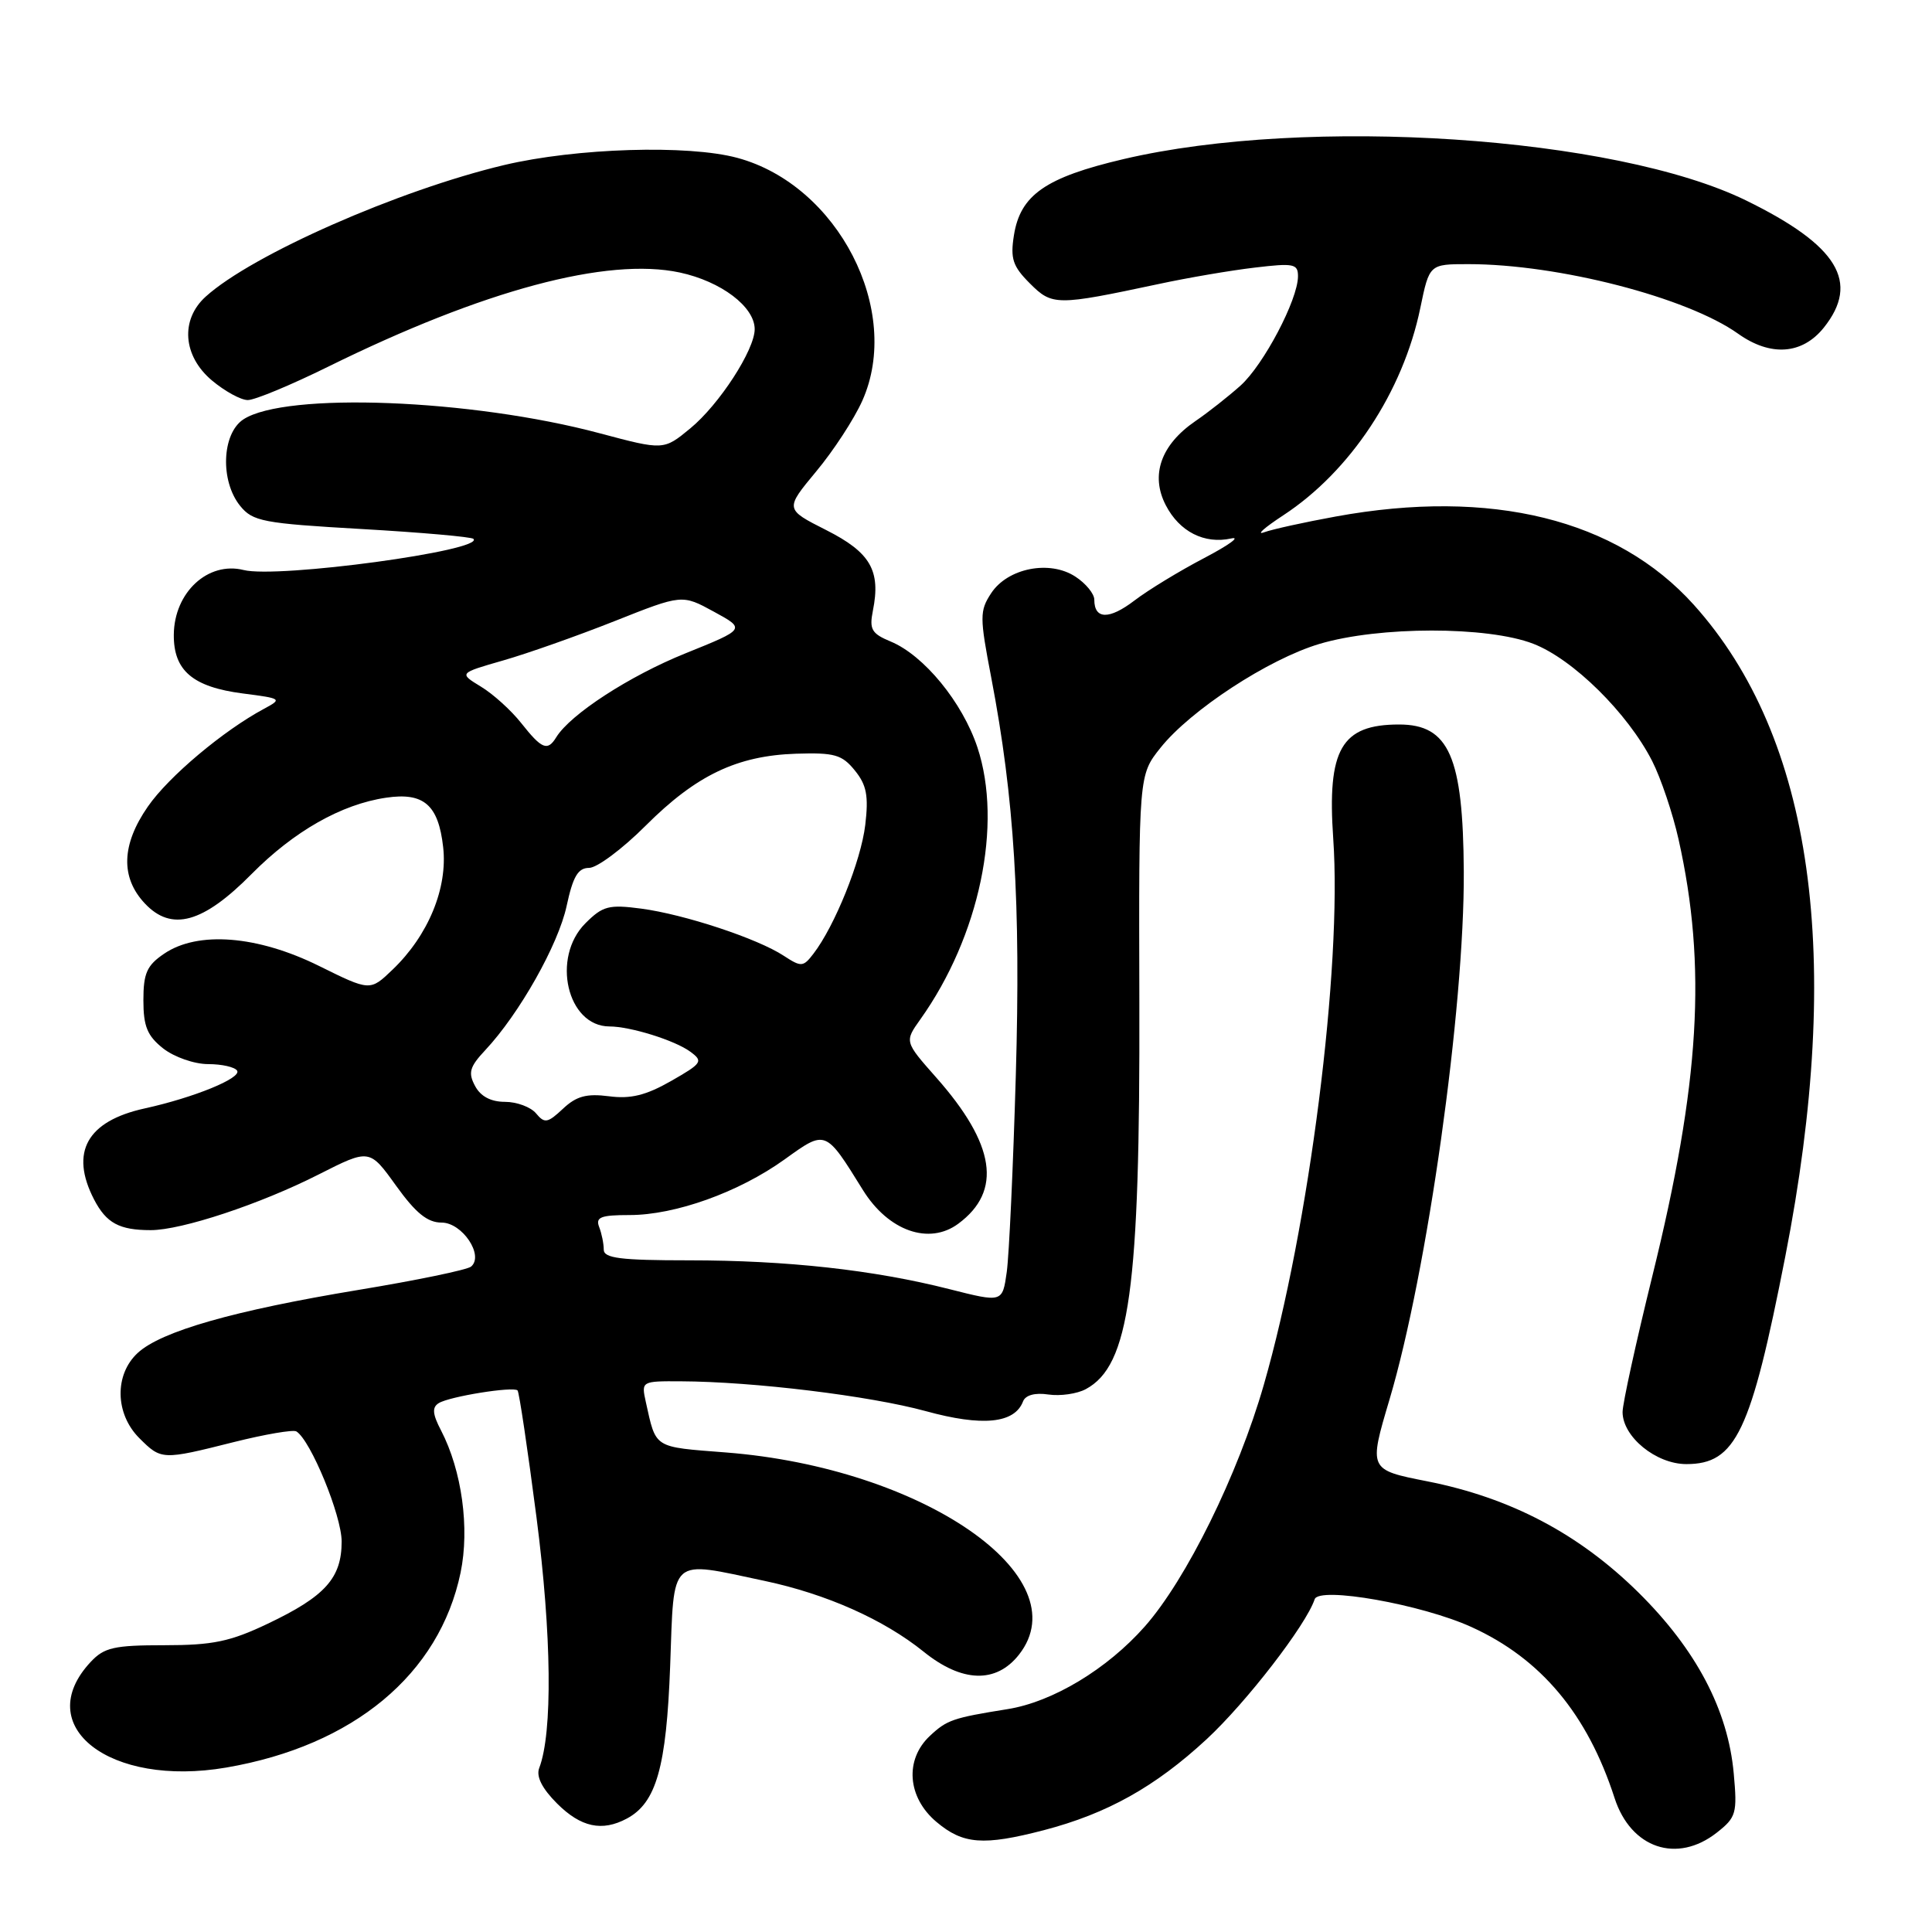 <?xml version="1.0" encoding="UTF-8" standalone="no"?>
<!DOCTYPE svg PUBLIC "-//W3C//DTD SVG 1.1//EN" "http://www.w3.org/Graphics/SVG/1.1/DTD/svg11.dtd" >
<svg xmlns="http://www.w3.org/2000/svg" xmlns:xlink="http://www.w3.org/1999/xlink" version="1.1" viewBox="0 0 256 256">
 <g >
 <path fill="currentColor"
d=" M 227.49 242.83 C 230.06 240.81 230.21 240.27 229.73 235.00 C 228.97 226.57 224.75 218.57 217.09 211.00 C 209.20 203.22 200.15 198.46 189.11 196.28 C 181.35 194.75 181.35 194.75 184.12 185.43 C 189.13 168.57 194.05 133.59 193.96 115.50 C 193.87 100.26 192.00 96.00 185.39 96.00 C 177.72 96.00 175.84 99.27 176.66 111.12 C 177.85 128.16 173.47 162.64 167.46 183.50 C 164.04 195.40 157.19 209.30 151.68 215.53 C 146.69 221.17 139.48 225.52 133.50 226.47 C 126.26 227.63 125.48 227.90 123.23 230.00 C 119.85 233.15 120.22 238.16 124.08 241.41 C 127.61 244.39 130.30 244.59 138.31 242.51 C 146.70 240.32 153.06 236.77 159.89 230.45 C 165.15 225.57 173.06 215.33 174.20 211.91 C 174.77 210.18 188.41 212.59 195.00 215.60 C 204.20 219.79 210.34 227.13 213.94 238.25 C 216.10 244.92 222.21 246.98 227.49 242.83 Z  M 83.06 240.97 C 86.97 238.88 88.30 234.16 88.80 220.75 C 89.34 206.05 88.53 206.77 101.33 209.48 C 109.51 211.22 117.09 214.59 122.39 218.86 C 127.47 222.96 131.99 223.10 135.02 219.25 C 143.14 208.92 122.25 194.50 96.21 192.46 C 86.50 191.70 86.96 192.00 85.57 185.75 C 84.97 183.02 85.00 183.00 90.23 183.03 C 99.83 183.07 115.29 184.96 122.66 186.98 C 130.19 189.05 134.44 188.62 135.56 185.69 C 135.88 184.86 137.15 184.51 138.92 184.78 C 140.49 185.01 142.72 184.69 143.87 184.07 C 149.67 180.96 151.07 170.85 150.97 132.75 C 150.89 102.70 150.89 102.70 153.76 99.10 C 157.75 94.09 168.09 87.33 174.84 85.32 C 182.73 82.97 197.10 82.96 203.16 85.30 C 208.43 87.33 215.67 94.48 218.92 100.84 C 220.07 103.10 221.65 107.78 222.42 111.23 C 226.18 128.05 225.25 143.53 218.94 169.10 C 216.77 177.90 215.00 186.00 215.00 187.10 C 215.00 190.38 219.43 194.00 223.45 194.00 C 230.00 194.00 231.99 189.83 236.56 166.49 C 244.33 126.78 240.25 97.73 224.44 80.14 C 214.23 68.79 197.58 64.68 177.00 68.44 C 172.88 69.19 168.60 70.13 167.50 70.53 C 166.40 70.93 167.54 69.92 170.04 68.28 C 178.93 62.46 185.91 51.91 188.20 40.80 C 189.40 35.00 189.40 35.00 194.57 35.00 C 206.48 35.00 223.54 39.40 230.31 44.22 C 234.61 47.28 238.80 46.98 241.66 43.42 C 246.49 37.38 243.53 32.52 231.38 26.57 C 214.01 18.07 173.27 15.36 148.88 21.08 C 138.53 23.51 135.20 25.83 134.35 31.18 C 133.86 34.27 134.19 35.28 136.46 37.55 C 139.43 40.52 139.96 40.52 153.50 37.64 C 157.35 36.81 163.09 35.83 166.25 35.46 C 171.44 34.84 172.00 34.95 171.99 36.63 C 171.97 39.73 167.44 48.33 164.38 51.09 C 162.79 52.51 160.10 54.64 158.38 55.81 C 153.82 58.94 152.41 62.96 154.47 66.94 C 156.28 70.45 159.59 72.13 163.14 71.35 C 164.44 71.06 162.83 72.23 159.57 73.94 C 156.30 75.65 152.14 78.18 150.31 79.58 C 146.97 82.13 145.00 82.09 145.00 79.46 C 145.00 78.68 143.88 77.31 142.50 76.41 C 139.09 74.17 133.52 75.27 131.33 78.61 C 129.80 80.95 129.80 81.74 131.35 89.81 C 134.41 105.83 135.26 119.61 134.60 142.50 C 134.25 154.60 133.71 166.32 133.40 168.55 C 132.83 172.60 132.83 172.60 125.81 170.82 C 115.78 168.27 104.27 167.00 91.28 167.00 C 82.21 167.00 80.00 166.72 80.00 165.58 C 80.00 164.80 79.73 163.45 79.39 162.58 C 78.89 161.28 79.61 161.00 83.42 161.00 C 89.48 161.00 97.90 157.98 103.96 153.63 C 109.45 149.68 109.35 149.64 114.35 157.70 C 117.72 163.12 123.12 165.02 126.99 162.14 C 132.83 157.81 131.89 151.63 124.04 142.76 C 119.85 138.02 119.85 138.02 121.95 135.07 C 129.79 124.06 132.90 109.24 129.51 99.02 C 127.52 93.05 122.43 86.84 118.03 85.01 C 115.50 83.96 115.17 83.40 115.66 80.93 C 116.73 75.60 115.35 73.21 109.48 70.24 C 104.00 67.47 104.00 67.47 108.14 62.48 C 110.43 59.74 113.18 55.52 114.26 53.10 C 119.60 41.16 111.04 24.52 97.71 20.92 C 91.17 19.15 76.34 19.61 66.80 21.87 C 52.80 25.20 33.37 33.76 27.25 39.31 C 23.87 42.37 24.23 47.17 28.08 50.41 C 29.77 51.83 31.91 53.01 32.83 53.01 C 33.75 53.02 38.55 51.02 43.50 48.58 C 64.06 38.44 80.46 34.05 90.08 36.11 C 95.56 37.29 100.00 40.65 100.00 43.62 C 100.00 46.36 95.30 53.61 91.47 56.76 C 87.94 59.67 87.94 59.67 79.46 57.41 C 62.48 52.87 37.84 51.92 32.25 55.57 C 29.39 57.45 29.15 63.73 31.82 67.03 C 33.49 69.09 34.84 69.35 47.95 70.10 C 55.82 70.55 62.47 71.14 62.73 71.40 C 64.27 72.94 36.81 76.67 32.28 75.53 C 27.56 74.35 23.08 78.49 23.03 84.10 C 22.99 88.86 25.54 91.03 32.19 91.89 C 37.33 92.55 37.42 92.61 35.00 93.91 C 29.59 96.81 22.33 102.91 19.59 106.88 C 16.09 111.92 15.95 116.26 19.19 119.71 C 22.73 123.48 26.90 122.33 33.35 115.80 C 38.96 110.14 45.23 106.57 51.16 105.70 C 56.15 104.96 58.09 106.64 58.72 112.24 C 59.34 117.68 56.75 123.95 52.02 128.48 C 49.04 131.34 49.04 131.34 42.27 127.99 C 34.12 123.96 26.22 123.33 21.75 126.37 C 19.46 127.92 19.00 128.96 19.00 132.54 C 19.00 136.01 19.52 137.26 21.63 138.93 C 23.09 140.07 25.75 141.00 27.58 141.00 C 29.39 141.00 31.12 141.39 31.42 141.87 C 32.03 142.85 25.69 145.44 19.18 146.87 C 11.52 148.55 9.23 152.67 12.46 158.93 C 14.09 162.07 15.80 163.00 19.98 163.00 C 24.07 163.00 34.49 159.55 42.23 155.62 C 48.96 152.21 48.96 152.21 52.48 157.11 C 55.09 160.74 56.64 162.00 58.52 162.00 C 61.25 162.00 64.17 166.36 62.42 167.83 C 61.92 168.26 55.20 169.65 47.50 170.92 C 30.99 173.65 21.36 176.40 18.25 179.27 C 15.14 182.14 15.24 187.33 18.45 190.55 C 21.38 193.47 21.46 193.48 31.00 191.08 C 35.12 190.05 38.85 189.41 39.27 189.67 C 41.16 190.83 45.27 200.82 45.27 204.26 C 45.27 209.10 43.10 211.52 35.50 215.14 C 30.51 217.52 28.20 218.00 21.79 218.00 C 15.10 218.00 13.80 218.30 12.00 220.23 C 4.08 228.73 14.53 236.86 29.98 234.21 C 46.84 231.32 58.23 221.84 61.03 208.38 C 62.25 202.49 61.20 194.87 58.45 189.56 C 57.30 187.36 57.23 186.48 58.14 185.92 C 59.56 185.04 68.01 183.68 68.58 184.24 C 68.79 184.46 69.92 192.03 71.09 201.07 C 73.10 216.62 73.24 229.61 71.45 234.27 C 71.02 235.39 71.82 236.98 73.82 238.98 C 76.97 242.12 79.77 242.73 83.06 240.97 Z  M 71.03 147.53 C 70.33 146.69 68.48 146.00 66.91 146.00 C 65.05 146.00 63.68 145.28 62.95 143.90 C 62.00 142.14 62.23 141.36 64.30 139.15 C 68.81 134.34 73.98 125.17 75.08 120.05 C 75.92 116.14 76.59 115.00 78.06 115.00 C 79.10 115.00 82.47 112.49 85.54 109.42 C 92.24 102.72 97.65 100.13 105.49 99.87 C 110.57 99.71 111.57 99.99 113.27 102.09 C 114.83 104.01 115.11 105.45 114.65 109.32 C 114.08 114.08 110.62 122.69 107.78 126.38 C 106.43 128.14 106.17 128.16 103.86 126.65 C 100.38 124.36 90.69 121.16 84.98 120.40 C 80.67 119.83 79.87 120.04 77.57 122.34 C 73.03 126.88 75.15 135.99 80.75 136.01 C 83.52 136.01 89.42 137.85 91.46 139.35 C 93.21 140.63 93.05 140.88 88.92 143.24 C 85.59 145.14 83.56 145.64 80.69 145.26 C 77.72 144.88 76.37 145.24 74.59 146.92 C 72.56 148.82 72.16 148.89 71.03 147.53 Z  M 69.07 95.82 C 67.74 94.13 65.33 91.95 63.72 90.98 C 60.80 89.20 60.80 89.20 66.65 87.52 C 69.87 86.60 76.52 84.25 81.44 82.30 C 90.38 78.75 90.38 78.75 94.59 81.05 C 98.81 83.35 98.81 83.35 90.83 86.57 C 83.41 89.56 75.57 94.65 73.70 97.70 C 72.55 99.57 71.80 99.27 69.07 95.82 Z "/>
</g>
</svg>